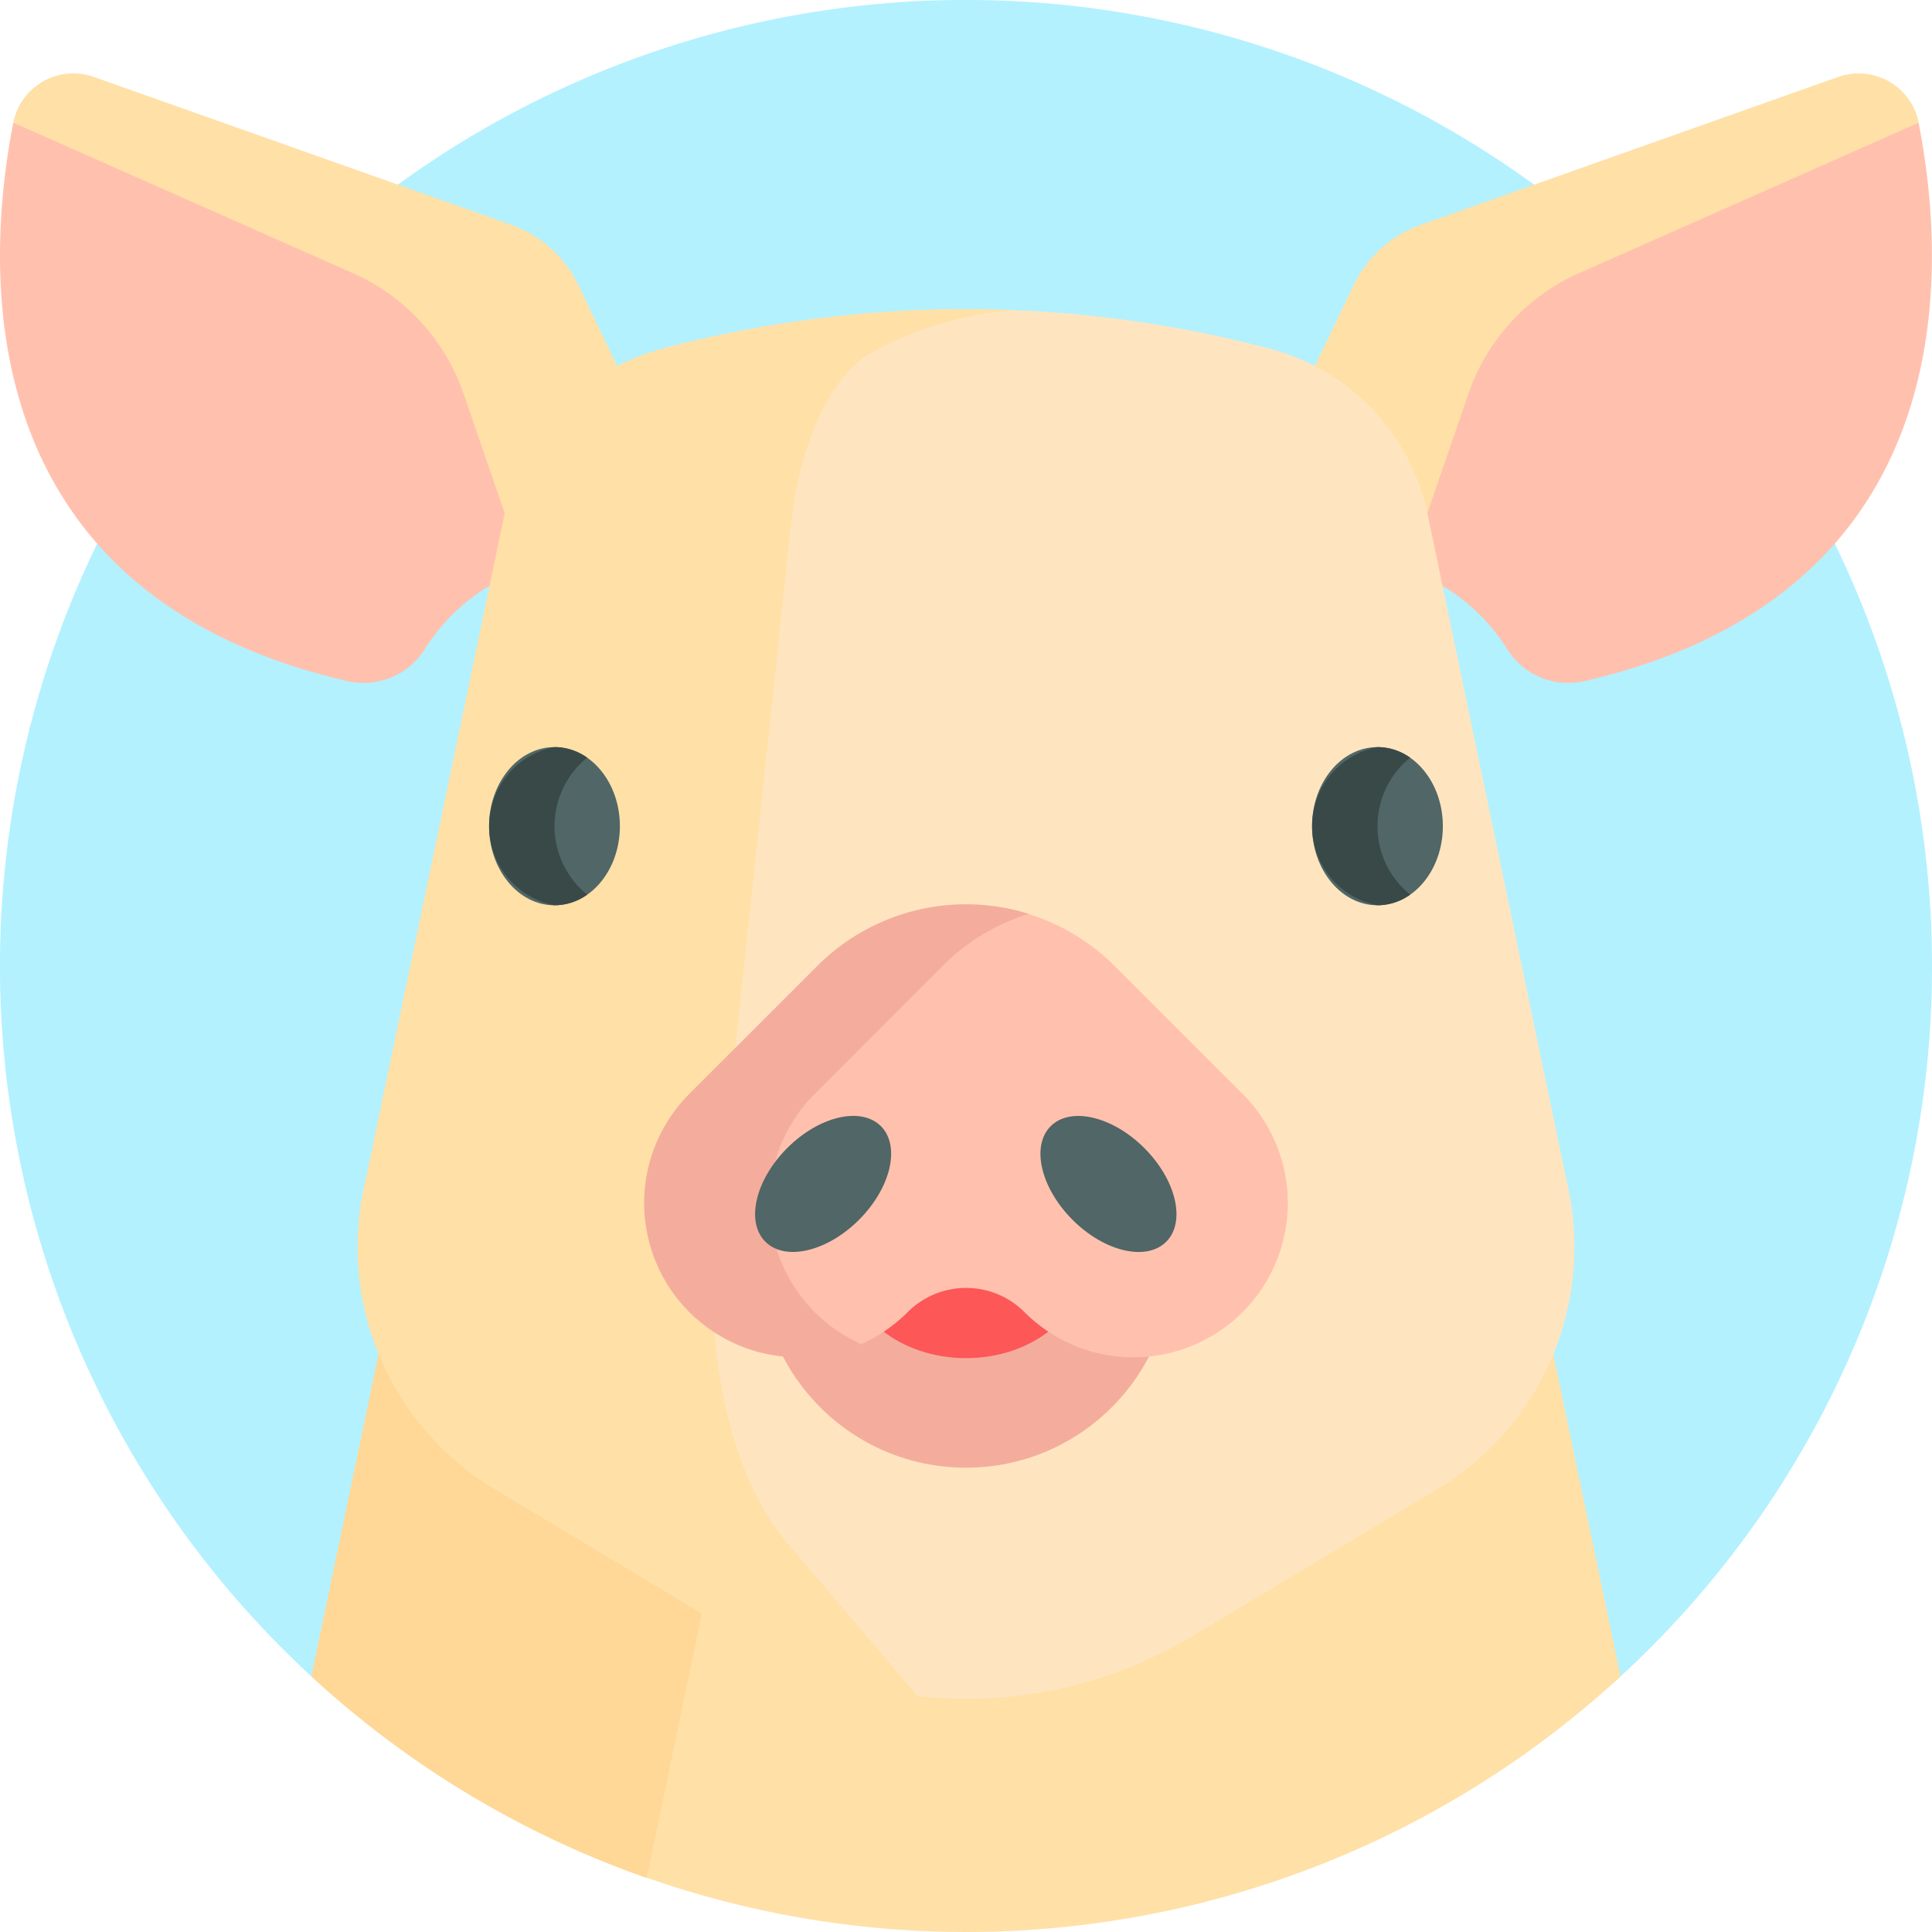 <svg xmlns="http://www.w3.org/2000/svg" width="75.333" height="75.333" viewBox="0 0 75.333 75.333">
  <g id="cerdo" transform="translate(0)">
    <path id="Trazado_715190" data-name="Trazado 715190" d="M75.333,37.667a37.571,37.571,0,0,1-12.143,27.7c-6.711,6.186-14.77-1.892-24.617-1.892-4.364,0-8.02.379-11.919-.986-4.9-1.716-10.775,6.322-14.511,2.878a37.667,37.667,0,1,1,63.19-27.7Z" transform="translate(0)" fill="#b3f1ff"/>
    <path id="Trazado_715191" data-name="Trazado 715191" d="M133.577,301.082a37.668,37.668,0,0,1-51.047,0L85.6,286.362a10.545,10.545,0,0,1,7.616-8.041,57.687,57.687,0,0,1,29.674,0,10.545,10.545,0,0,1,7.616,8.041Z" transform="translate(-70.387 -235.715)" fill="#ffe0a7"/>
    <path id="Trazado_715192" data-name="Trazado 715192" d="M115.406,276.851a57.8,57.8,0,0,0-7.482,1.47,10.543,10.543,0,0,0-7.617,8.041L95.6,308.939a37.654,37.654,0,0,1-13.069-7.857L85.6,286.362a10.551,10.551,0,0,1,7.616-8.041,57.68,57.68,0,0,1,22.191-1.47Z" transform="translate(-70.387 -235.715)" fill="#ffd797"/>
    <g id="Grupo_1016539" data-name="Grupo 1016539" transform="translate(0 2.862)">
      <path id="Trazado_715193" data-name="Trazado 715193" d="M20.435,49.921a7.583,7.583,0,0,0-3.9,3.155,2.822,2.822,0,0,1-2.99,1.2C-1.327,50.836-.578,38.088.519,32.5l18.621,5.6Z" transform="translate(0 -30.58)" fill="#ffc1ae"/>
      <path id="Trazado_715194" data-name="Trazado 715194" d="M28.853,34.571l-3.338,3.9a6.633,6.633,0,0,0-2.069.321l-2.362-6.86a7.967,7.967,0,0,0-4.306-4.69L3.53,21.37a2.386,2.386,0,0,1,3.14-1.782l16.269,5.763a4.628,4.628,0,0,1,2.629,2.363Z" transform="translate(-3.011 -19.45)" fill="#ffe0a7"/>
    </g>
    <g id="Grupo_1016540" data-name="Grupo 1016540" transform="translate(49.49 2.862)">
      <path id="Trazado_715195" data-name="Trazado 715195" d="M373.11,49.921a7.583,7.583,0,0,1,3.9,3.155,2.822,2.822,0,0,0,2.99,1.2c14.869-3.436,14.121-16.183,13.023-21.772L374.4,38.1Z" transform="translate(-367.703 -30.58)" fill="#ffc1ae"/>
      <path id="Trazado_715196" data-name="Trazado 715196" d="M336.36,34.571l3.339,3.9a6.633,6.633,0,0,1,2.069.321l2.362-6.86a7.967,7.967,0,0,1,4.306-4.69l13.248-5.871a2.386,2.386,0,0,0-3.14-1.782l-16.269,5.763a4.628,4.628,0,0,0-2.629,2.363Z" transform="translate(-336.36 -19.45)" fill="#ffe0a7"/>
    </g>
    <path id="Trazado_715197" data-name="Trazado 715197" d="M127.667,133.7l9.549-5.73a11,11,0,0,0,5.111-11.683l-5.491-26.326a8.457,8.457,0,0,0-6.105-6.446,46.273,46.273,0,0,0-23.787,0c-3.09.822-.948,6.517-1.6,9.647l-10,23.125c-.956,4.585,2.173,7.368,6.19,9.778l9.261,6.01c2.159,1.3,3.741,3.7,6.158,3.968a17.157,17.157,0,0,0,10.712-2.343Z" transform="translate(-81.17 -69.905)" fill="#ffe5bf"/>
    <path id="Trazado_715198" data-name="Trazado 715198" d="M116.566,135.988c.016.019.032.038.05.057a17.107,17.107,0,0,1-6.949-2.342l-9.548-5.729a11,11,0,0,1-5.111-11.684L100.5,89.964a8.459,8.459,0,0,1,6.1-6.446h0A46.277,46.277,0,0,1,120.331,82a13.847,13.847,0,0,0-5.4,1.588h0c-1.645.858-2.9,3.462-3.252,6.73l-2.924,27.489c-.509,4.788.583,9.683,2.722,12.2Z" transform="translate(-80.831 -69.904)" fill="#ffe0a7"/>
    <circle id="Elipse_7960" data-name="Elipse 7960" cx="8.039" cy="8.039" r="8.039" transform="translate(29.627 41.151)" fill="#f4ad9d"/>
    <ellipse id="Elipse_7961" data-name="Elipse 7961" cx="4.622" cy="3.679" rx="4.622" ry="3.679" transform="translate(33.045 45.599)" fill="#fd5758"/>
    <path id="Trazado_715199" data-name="Trazado 715199" d="M194.058,247.06l-4.99-4.99a8.2,8.2,0,0,0-11.589,0l-4.99,4.99a6.016,6.016,0,0,0,0,8.508c.906.906,2.028.494,3.2.7s2.394,1.033,3.5.543A6,6,0,0,0,181,255.568a3.219,3.219,0,0,1,4.553,0,6.016,6.016,0,0,0,8.508-8.508Z" transform="translate(-145.607 -204.406)" fill="#ffc1ae"/>
    <path id="Trazado_715200" data-name="Trazado 715200" d="M177.382,247.055a6.018,6.018,0,0,0,1.811,9.752,6.017,6.017,0,0,1-6.7-9.752l4.991-4.991a8.193,8.193,0,0,1,8.238-2.029,8.156,8.156,0,0,0-3.352,2.029Z" transform="translate(-145.612 -204.401)" fill="#f4ad9d"/>
    <g id="Grupo_1016541" data-name="Grupo 1016541" transform="translate(28.443 42.512)">
      <ellipse id="Elipse_7962" data-name="Elipse 7962" cx="3.186" cy="1.979" rx="3.186" ry="1.979" transform="translate(0 4.505) rotate(-45)" fill="#516666"/>
      <ellipse id="Elipse_7963" data-name="Elipse 7963" cx="1.979" cy="3.186" rx="1.979" ry="3.186" transform="translate(11.126 2.8) rotate(-45)" fill="#516666"/>
    </g>
    <g id="Grupo_1016542" data-name="Grupo 1016542" transform="translate(19.071 29.131)">
      <ellipse id="Elipse_7964" data-name="Elipse 7964" cx="2.55" cy="3.084" rx="2.55" ry="3.084" transform="translate(0 0)" fill="#516666"/>
      <path id="Trazado_715201" data-name="Trazado 715201" d="M133.445,203.741a2.211,2.211,0,0,1-1.275.413,3.14,3.14,0,0,1,0-6.168,2.211,2.211,0,0,1,1.275.413,3.435,3.435,0,0,0,0,5.341Z" transform="translate(-129.62 -197.987)" fill="#384948"/>
      <ellipse id="Elipse_7965" data-name="Elipse 7965" cx="2.55" cy="3.084" rx="2.55" ry="3.084" transform="translate(32.089 0)" fill="#516666"/>
      <path id="Trazado_715202" data-name="Trazado 715202" d="M351.536,203.741a2.21,2.21,0,0,1-1.274.413,3.14,3.14,0,0,1,0-6.168,2.211,2.211,0,0,1,1.274.413,3.435,3.435,0,0,0,0,5.341Z" transform="translate(-315.622 -197.987)" fill="#384948"/>
    </g>
  </g>
</svg>
